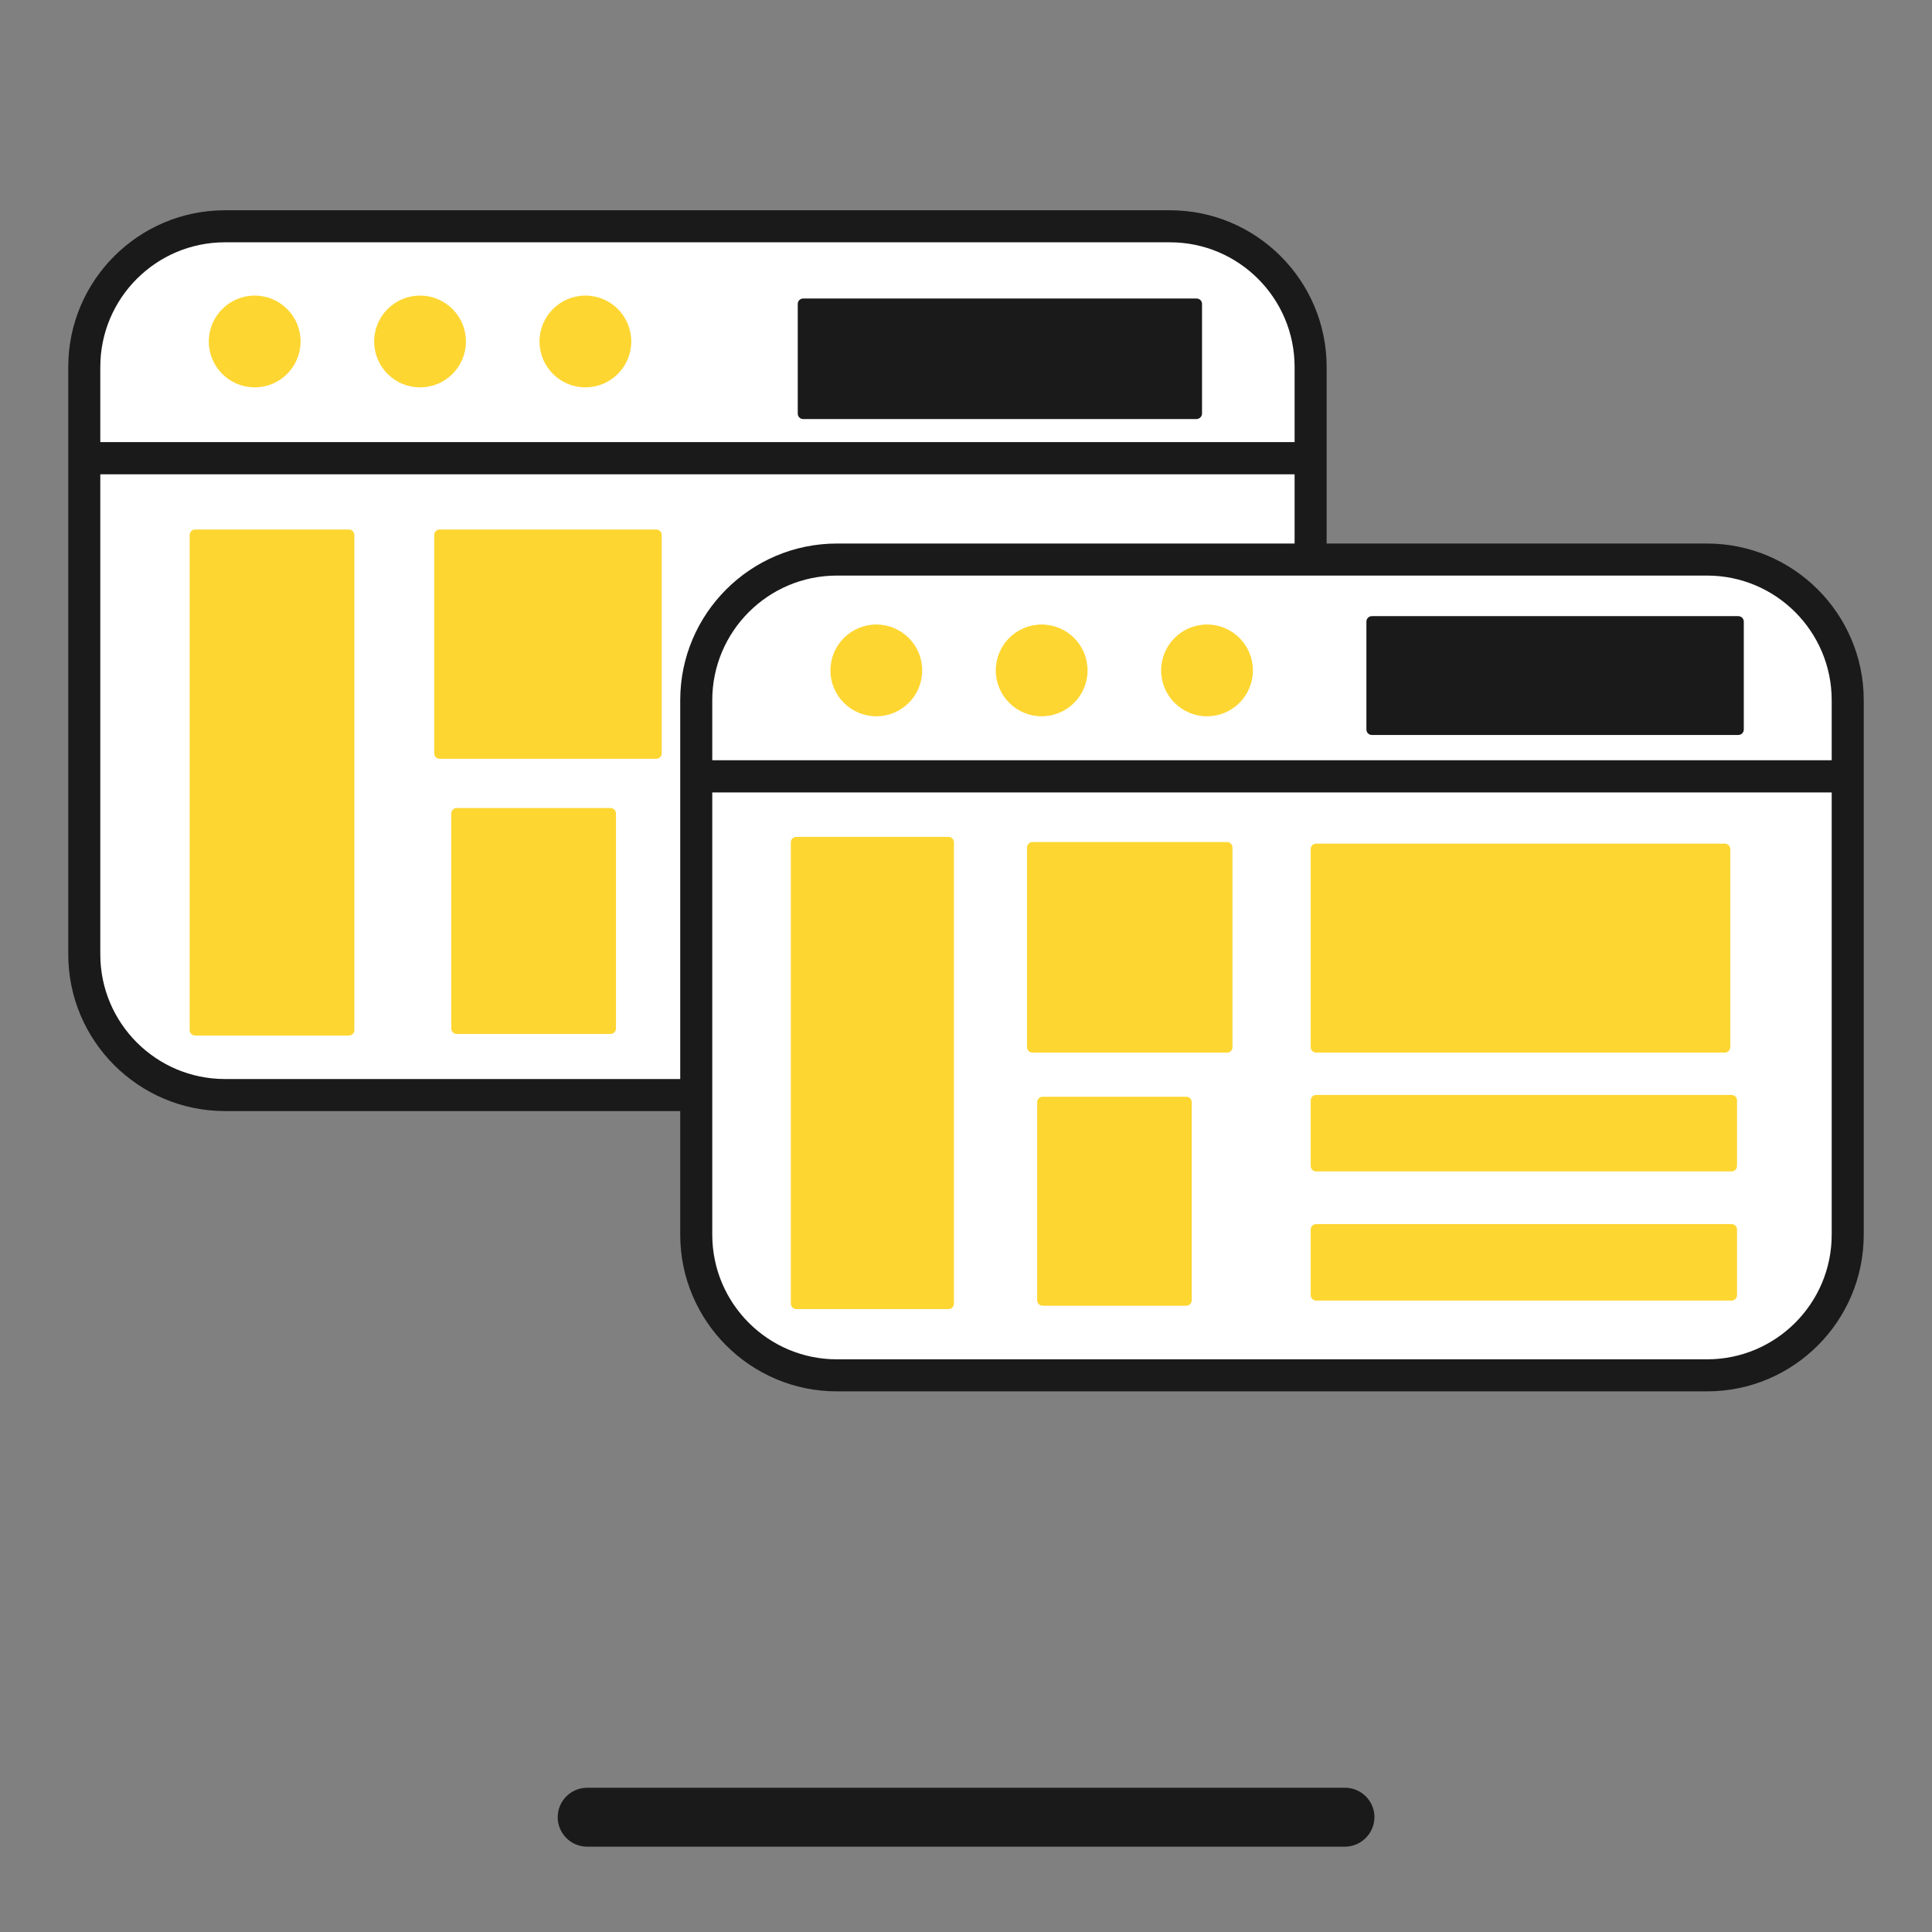 <?xml version="1.0" encoding="utf-8"?>
<!-- Generator: Adobe Illustrator 26.1.0, SVG Export Plug-In . SVG Version: 6.00 Build 0)  -->
<svg version="1.1" id="Layer_1" xmlns="http://www.w3.org/2000/svg" xmlns:xlink="http://www.w3.org/1999/xlink" x="0px" y="0px"
	 viewBox="0 0 1200 1200" style="enable-background:new 0 0 1200 1200;" xml:space="preserve">
<rect x="0" y="0" width="1200" height="1200" fill="#808080" stroke="none"/>
<style type="text/css">
	.st0{fill:#FFFFFF;}
	.st1{fill:#1A1A1A;}
	.st2{fill:#FED631;}
	.st3{fill:#FFFFFF;stroke:#1A1A1A;stroke-width:17;stroke-miterlimit:10;}
	.st4{fill:#FED631;stroke:#1A1A1A;stroke-width:12;stroke-miterlimit:10;}
	.st5{fill:#FED631;stroke:#1A1A1A;stroke-width:4;stroke-miterlimit:10;}
	.st6{fill:#1A1A1A;stroke:#1A1A1A;stroke-width:2;stroke-miterlimit:10;}
	.st7{fill:#FED631;stroke:#212121;stroke-width:12;stroke-miterlimit:10;}
	.st8{fill:#1A1A1A;stroke:#1A1A1A;stroke-miterlimit:10;}
</style>
<g>
	<g>
		<g>
			<path class="st0" d="M721.9,680.2H144.6c-50.9,0-92.2-41.3-92.2-92.2V232.7c0-50.9,41.3-92.2,92.2-92.2h577.3
				c50.9,0,92.2,41.3,92.2,92.2v355.2C814.1,638.9,772.8,680.2,721.9,680.2z"/>
			<path class="st1" d="M726.7,690.1h-587c-53.7,0-97.3-43.7-97.3-97.3V227.9c0-53.7,43.7-97.3,97.3-97.3h587
				c53.7,0,97.3,43.7,97.3,97.3v364.9C824.1,646.5,780.4,690.1,726.7,690.1z M139.7,150.5c-42.7,0-77.4,34.7-77.4,77.4v364.9
				c0,42.7,34.7,77.4,77.4,77.4h587c42.7,0,77.4-34.7,77.4-77.4V227.9c0-42.7-34.7-77.4-77.4-77.4H139.7z"/>
		</g>
		<g>
			<path class="st0" d="M1055.4,854.3H524.6c-50.9,0-92.2-41.3-92.2-92.2V439.8c0-50.9,41.3-92.2,92.2-92.2h530.8
				c50.9,0,92.2,41.3,92.2,92.2V762C1147.6,813,1106.4,854.3,1055.4,854.3z"/>
			<path class="st1" d="M1060.3,864.2H519.8c-53.7,0-97.3-43.7-97.3-97.3v-332c0-53.7,43.7-97.3,97.3-97.3h540.5
				c53.7,0,97.3,43.7,97.3,97.3v332C1157.6,820.6,1114,864.2,1060.3,864.2z M519.8,357.5c-42.7,0-77.4,34.7-77.4,77.4v332
				c0,42.7,34.7,77.4,77.4,77.4h540.5c42.7,0,77.4-34.7,77.4-77.4v-332c0-42.7-34.7-77.4-77.4-77.4H519.8z"/>
		</g>
		<path class="st2" d="M216.7,643.2h-95.5c-1.9,0-3.4-1.5-3.4-3.4V332.3c0-1.9,1.5-3.4,3.4-3.4h95.5c1.9,0,3.4,1.5,3.4,3.4v307.6
			C220.1,641.7,218.6,643.2,216.7,643.2z"/>
		<path class="st2" d="M407.7,471.3H273.1c-1.9,0-3.4-1.5-3.4-3.4V332.3c0-1.9,1.5-3.4,3.4-3.4h134.5c1.9,0,3.4,1.5,3.4,3.4v135.6
			C411.1,469.7,409.5,471.3,407.7,471.3z"/>
		<path class="st2" d="M379.2,642.2h-95.5c-1.9,0-3.4-1.5-3.4-3.4V505.3c0-1.9,1.5-3.4,3.4-3.4h95.5c1.9,0,3.4,1.5,3.4,3.4v133.5
			C382.6,640.7,381.1,642.2,379.2,642.2z"/>
		<path class="st2" d="M589.1,813.1h-94.5c-1.9,0-3.4-1.5-3.4-3.4V523.2c0-1.9,1.5-3.4,3.4-3.4h94.5c1.9,0,3.4,1.5,3.4,3.4v286.5
			C592.5,811.6,591,813.1,589.1,813.1z"/>
		<path class="st2" d="M762.1,653.8H641.3c-1.9,0-3.4-1.5-3.4-3.4v-124c0-1.9,1.5-3.4,3.4-3.4h120.8c1.9,0,3.4,1.5,3.4,3.4v124
			C765.6,652.3,764,653.8,762.1,653.8z"/>
		<path class="st2" d="M736.8,811h-89.2c-1.9,0-3.4-1.5-3.4-3.4V684.6c0-1.9,1.5-3.4,3.4-3.4h89.2c1.9,0,3.4,1.5,3.4,3.4v122.9
			C740.2,809.5,738.7,811,736.8,811z"/>
		<path class="st2" d="M1075.5,807.8h-258c-1.9,0-3.4-1.5-3.4-3.4v-40.7c0-1.9,1.5-3.4,3.4-3.4h258c1.9,0,3.4,1.5,3.4,3.4v40.7
			C1078.9,806.3,1077.4,807.8,1075.5,807.8z"/>
		<path class="st2" d="M1075.5,727.6h-258c-1.9,0-3.4-1.5-3.4-3.4v-40.7c0-1.9,1.5-3.4,3.4-3.4h258c1.9,0,3.4,1.5,3.4,3.4v40.7
			C1078.9,726.1,1077.4,727.6,1075.5,727.6z"/>
		<path class="st2" d="M1071.3,653.8H817.5c-1.9,0-3.4-1.5-3.4-3.4V527.4c0-1.9,1.5-3.4,3.4-3.4h253.8c1.9,0,3.4,1.5,3.4,3.4v122.9
			C1074.7,652.3,1073.1,653.8,1071.3,653.8z"/>
		<path class="st1" d="M1079.7,456.5H852.1c-1.9,0-3.4-1.5-3.4-3.4v-67c0-1.9,1.5-3.4,3.4-3.4h227.6c1.9,0,3.4,1.5,3.4,3.4v67
			C1083.1,455,1081.6,456.5,1079.7,456.5z"/>
		<path class="st1" d="M743.1,260.3H498.9c-1.9,0-3.4-1.5-3.4-3.4v-68.1c0-1.9,1.5-3.4,3.4-3.4h244.3c1.9,0,3.4,1.5,3.4,3.4v68.1
			C746.6,258.7,745,260.3,743.1,260.3z"/>
		<rect x="52.6" y="274.6" class="st1" width="767.3" height="20"/>
		<rect x="432.6" y="472.2" class="st1" width="721.6" height="20"/>
		<circle class="st2" cx="363.6" cy="212.1" r="28.5"/>
		<circle class="st2" cx="260.9" cy="212.1" r="28.5"/>
		<circle class="st2" cx="158.2" cy="212.1" r="28.5"/>
		<circle class="st2" cx="749.7" cy="416.4" r="28.5"/>
		<circle class="st2" cx="647" cy="416.4" r="28.5"/>
		<circle class="st2" cx="544.3" cy="416.4" r="28.5"/>
	</g>
</g>
<path class="st1" d="M835.3,1147H364.7c-10.1,0-18.3-8.2-18.3-18.3l0,0c0-10.1,8.2-18.3,18.3-18.3h470.7c10.1,0,18.3,8.2,18.3,18.3
	l0,0C853.6,1138.8,845.4,1147,835.3,1147z"/>
</svg>
